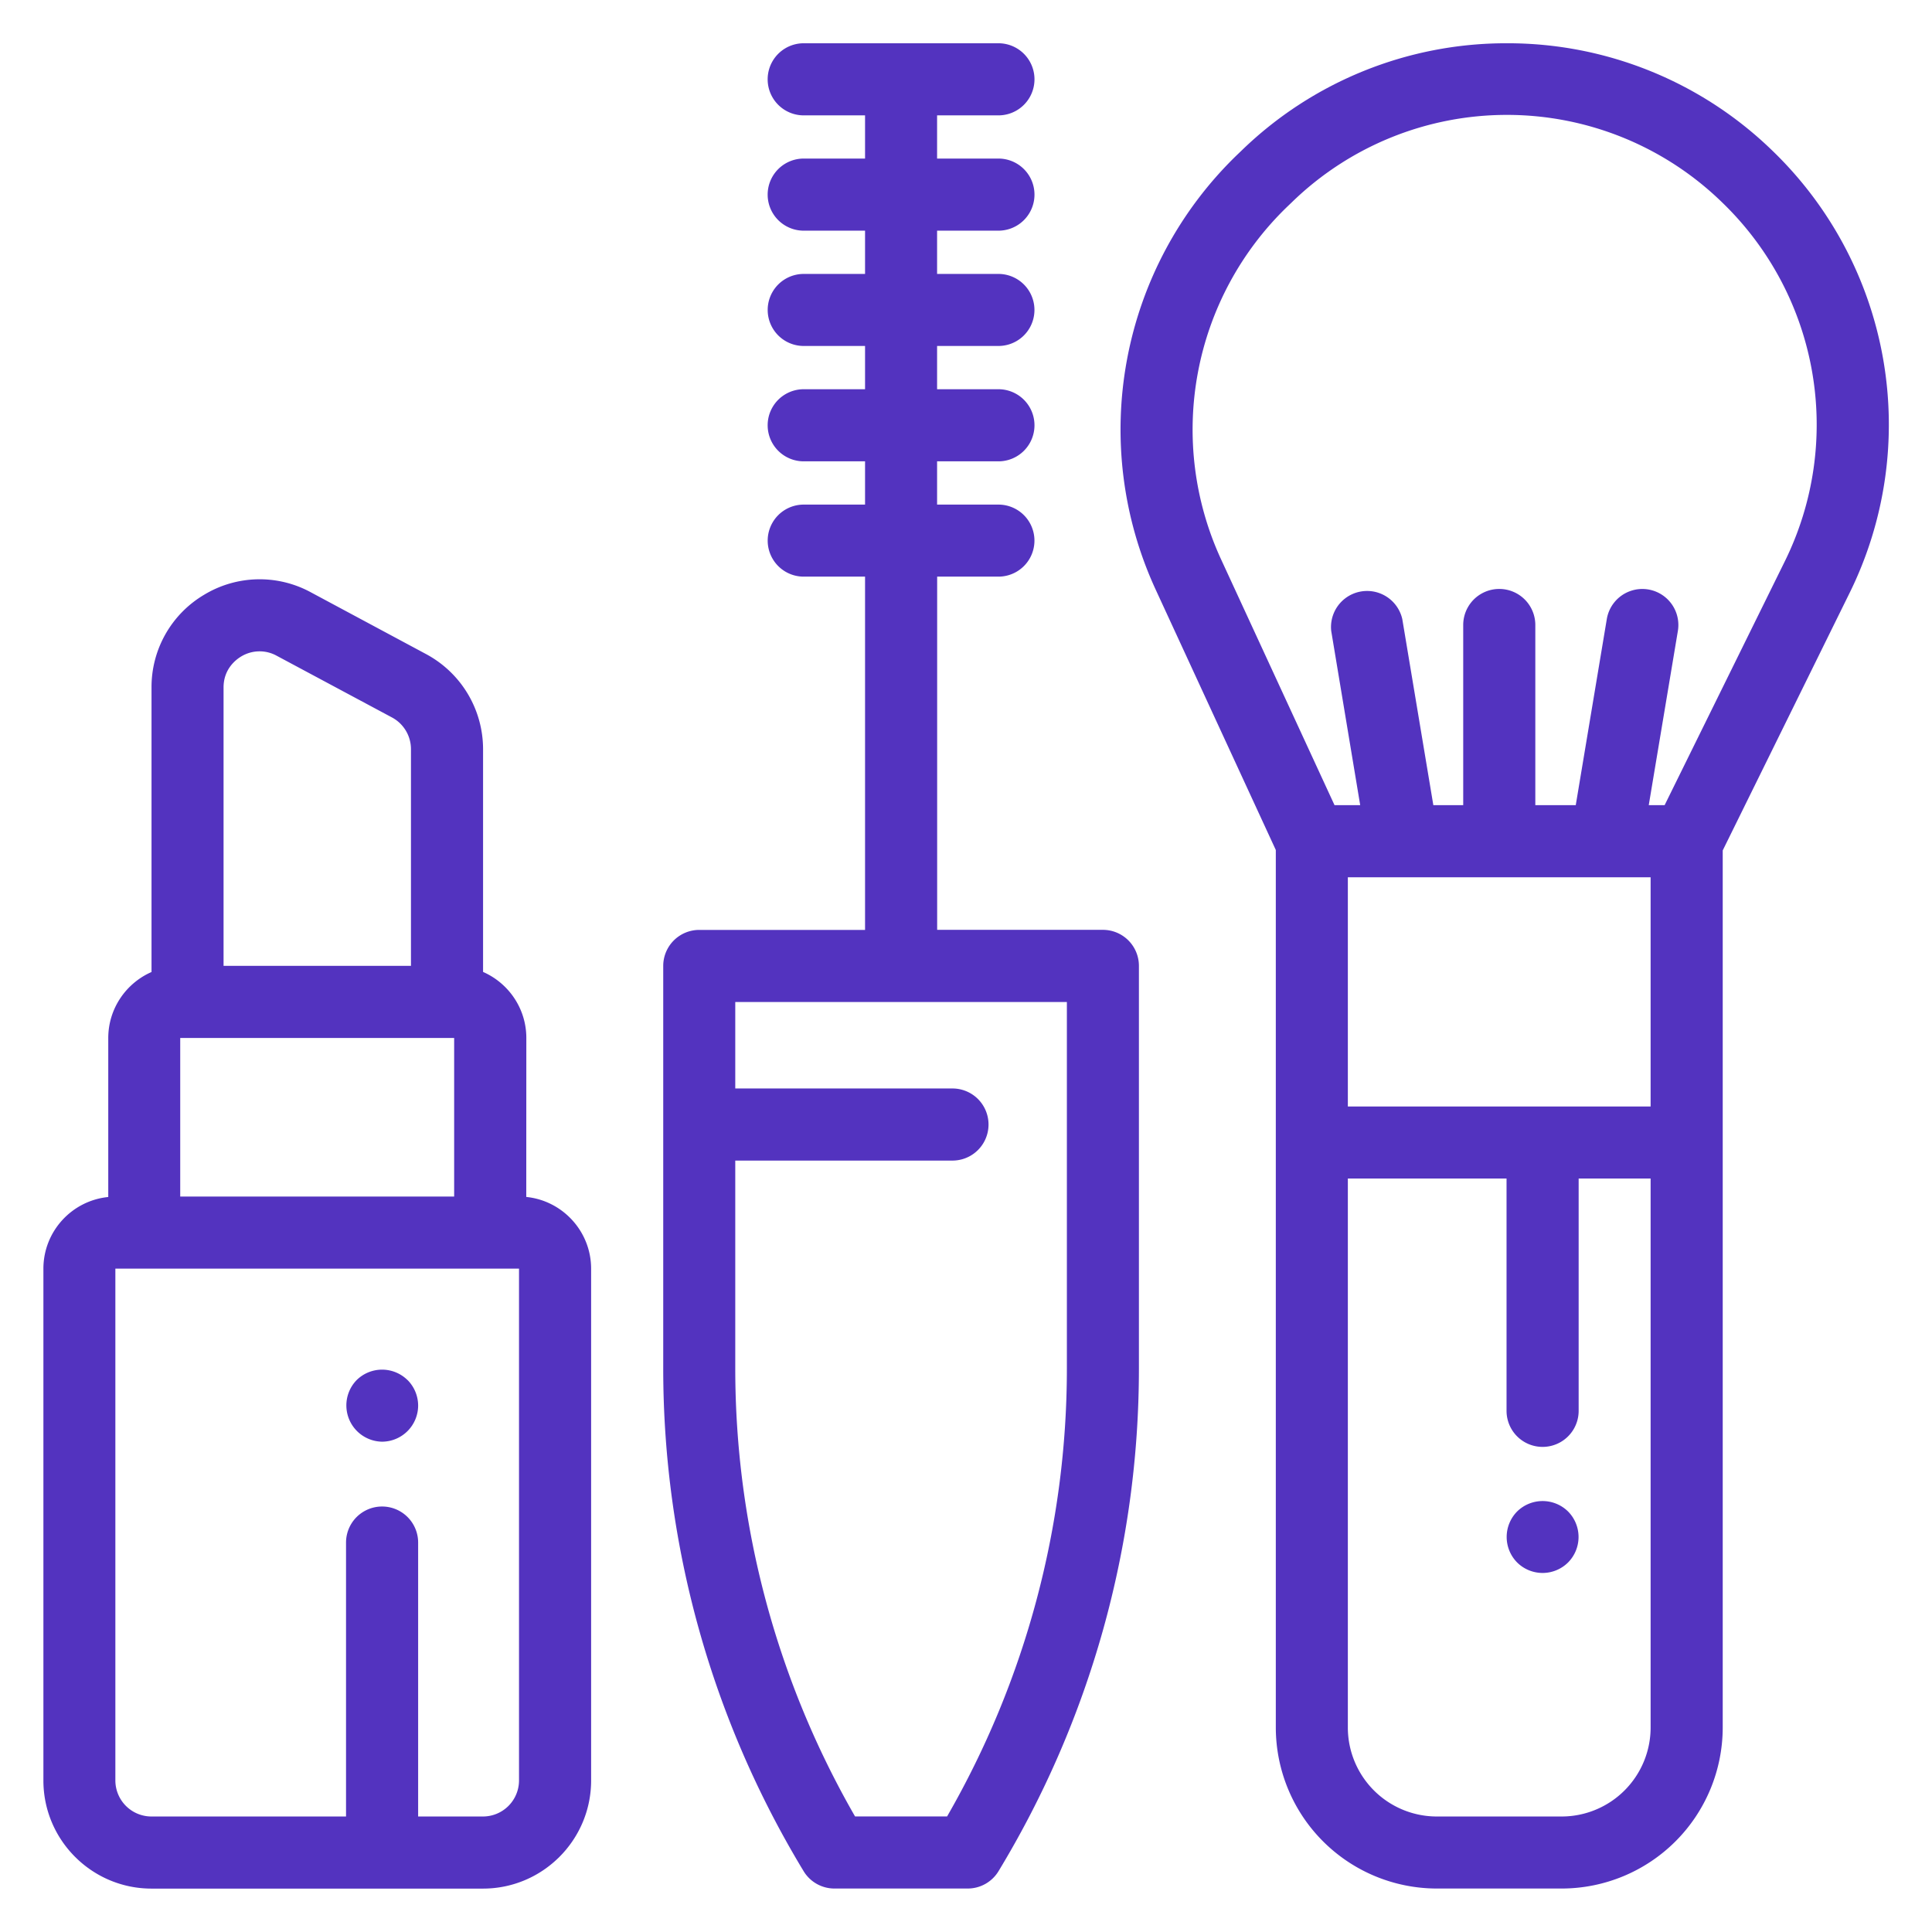<svg xmlns="http://www.w3.org/2000/svg" width="28" height="28" viewBox="0 0 28 28"><g><g><g><g><g><path fill="#5333bf" d="M25.864 8.141l-1.739 3.528h-.23l.422-2.525a.522.522 0 0 0-1.03-.172l-.45 2.697h-.586V9.058a.522.522 0 0 0-1.045 0v2.611h-.433l-.45-2.697a.523.523 0 0 0-1.03.172l.42 2.525h-.372l-1.645-3.564A4.491 4.491 0 0 1 18.651 3l.07-.067a4.469 4.469 0 0 1 6.237 0 4.473 4.473 0 0 1 .906 5.208zm-6.33 7.895v-3.322h4.388v3.322zm4.388 9a1.29 1.29 0 0 1-1.288 1.29h-1.81a1.29 1.29 0 0 1-1.29-1.29V17.08h2.3v3.367a.522.522 0 0 0 1.045 0V17.08h1.043v7.957zm1.763-22.854A5.504 5.504 0 0 0 21.84.627a5.504 5.504 0 0 0-3.846 1.555l-.07.067a5.537 5.537 0 0 0-1.176 6.294l1.742 3.776v12.718a2.336 2.336 0 0 0 2.334 2.333h1.81a2.336 2.336 0 0 0 2.333-2.333V12.325l1.834-3.722a5.514 5.514 0 0 0-1.116-6.421z"/></g></g></g><g><g><g><path fill="#5333bf" d="M7.522 25.803a.523.523 0 0 1-.522.523h-.94v-3.97a.522.522 0 0 0-1.045 0v3.97h-2.82a.523.523 0 0 1-.523-.523v-7.417h5.85zm-.94-10.76v2.298h-3.97v-2.298zM3.24 9.963c0-.267.178-.402.254-.448a.514.514 0 0 1 .515-.012l1.672.895c.17.091.275.268.275.46v3.14H3.24zm4.388 5.08c0-.427-.258-.795-.627-.957V10.86c0-.579-.317-1.108-.827-1.381l-1.671-.896a1.554 1.554 0 0 0-1.545.037 1.554 1.554 0 0 0-.762 1.344v4.123c-.369.162-.627.53-.627.957v2.304c-.527.052-.94.498-.94 1.039v7.417c0 .864.703 1.567 1.567 1.567H7c.864 0 1.567-.703 1.567-1.567v-7.417c0-.54-.413-.987-.94-1.04z"/></g></g></g><g><g><g><path fill="#5333bf" d="M5.907 20.002a.525.525 0 0 0-.739 0 .526.526 0 0 0 .37.892.525.525 0 0 0 .522-.523.526.526 0 0 0-.153-.37z"/></g></g></g><g><g><g><path fill="#5333bf" d="M15.462 19.833c0 2.28-.6 4.52-1.736 6.492h-1.334a13.01 13.01 0 0 1-1.736-6.492V16.82h3.148a.522.522 0 0 0 0-1.045h-3.148v-1.253h4.806v5.312zm-1.88-6.357V8.357h.888a.522.522 0 0 0 0-1.044h-.889v-.627h.889a.522.522 0 0 0 0-1.045h-.889v-.627h.889a.522.522 0 0 0 0-1.044h-.889v-.627h.889a.522.522 0 0 0 0-1.045h-.889v-.626h.889a.522.522 0 0 0 0-1.045h-2.822a.522.522 0 0 0 0 1.045h.889v.626h-.889a.522.522 0 0 0 0 1.045h.889v.627h-.889a.522.522 0 0 0 0 1.044h.889v.627h-.889a.522.522 0 0 0 0 1.045h.889v.627h-.889a.522.522 0 0 0 0 1.044h.889v5.12h-2.403a.522.522 0 0 0-.522.522v5.834c0 2.57.704 5.089 2.035 7.286a.522.522 0 0 0 .447.251h1.93a.522.522 0 0 0 .447-.251 14.054 14.054 0 0 0 2.035-7.286v-5.835a.522.522 0 0 0-.522-.522z"/></g></g></g><g><g><g><path fill="#5333bf" d="M22.726 21.906a.526.526 0 0 0-.739 0 .526.526 0 0 0 0 .738.524.524 0 0 0 .739 0 .525.525 0 0 0 0-.738z"/></g></g></g></g></g></svg>